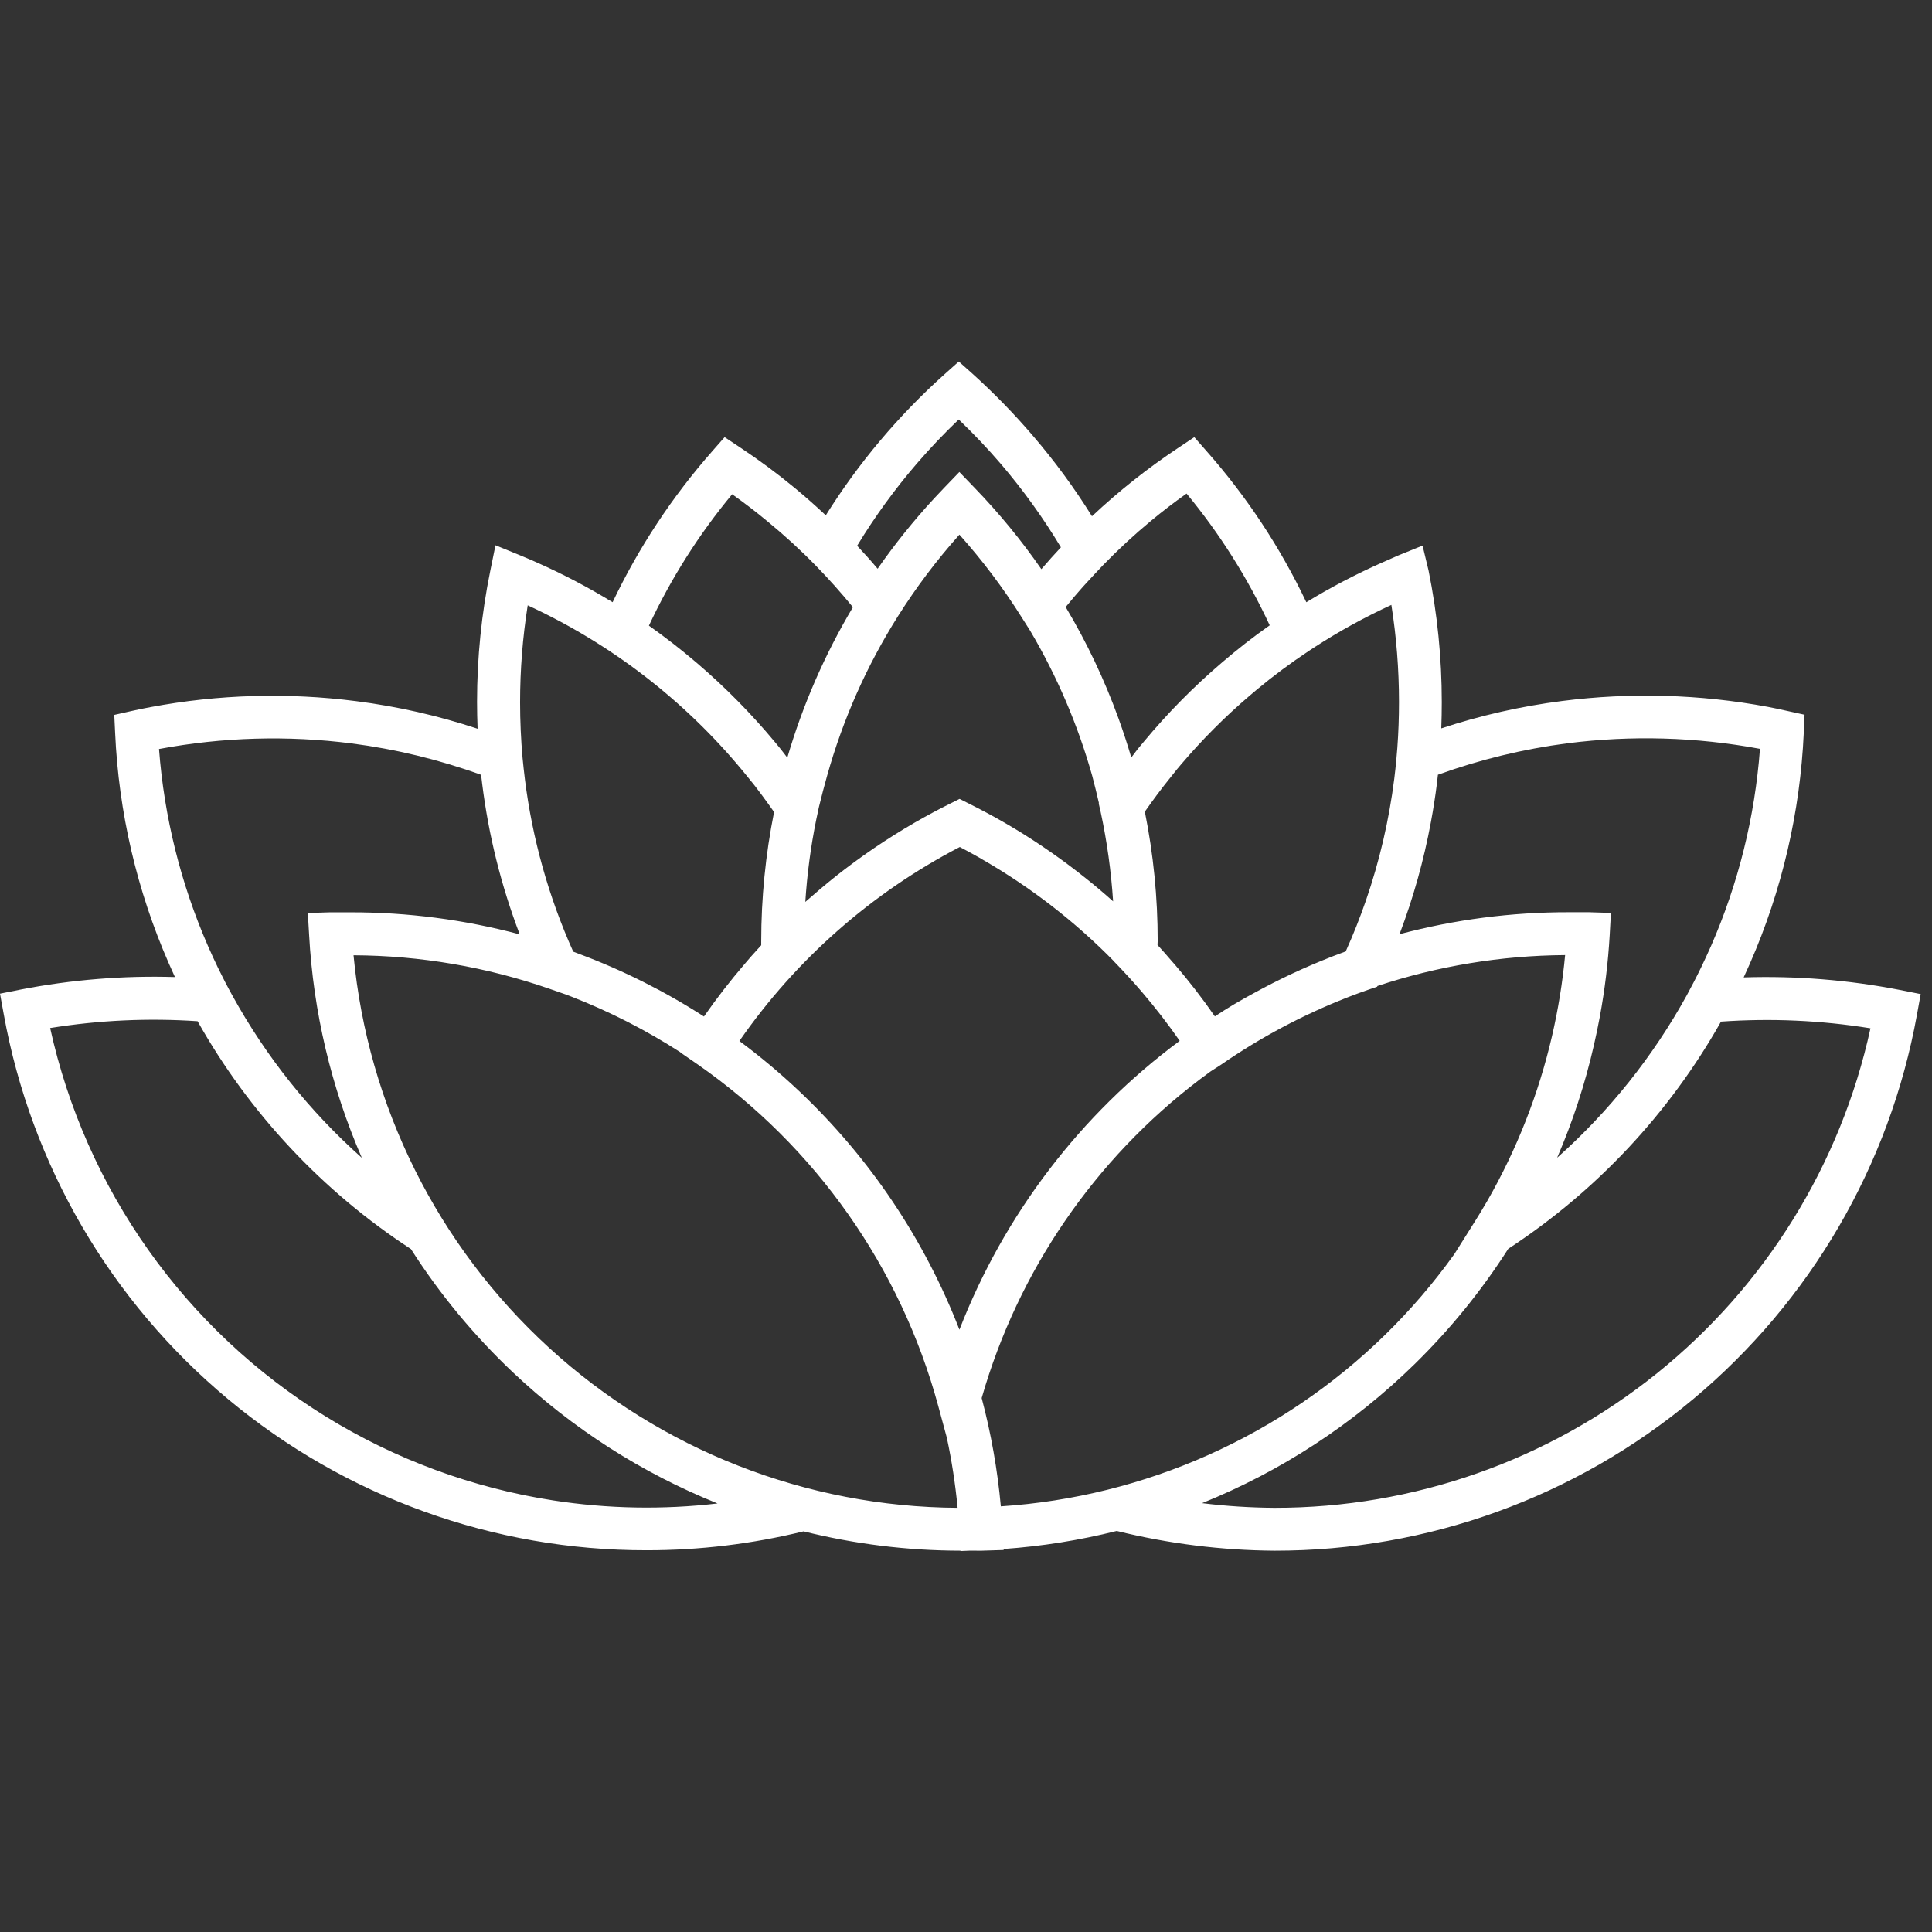 <svg width="171" height="171" viewBox="0 0 171 171" fill="none" xmlns="http://www.w3.org/2000/svg">
<rect x="0" y="0" width="171" height="171" fill="#333333" stroke="none"/>
<path fill-rule="evenodd" clip-rule="evenodd" d="M98.845 135.502C95.577 136.323 92.225 136.861 88.827 137.1L88.832 137.19L86.889 137.25C86.508 137.246 86.158 137.247 85.813 137.248L85.015 137.281L85.013 137.25C80.294 137.244 75.633 136.661 71.124 135.538C66.58 136.653 61.918 137.216 57.238 137.212C43.697 137.237 30.577 132.501 20.175 123.83C9.772 115.16 2.749 103.109 0.334 89.784L0 87.948L1.829 87.584C6.329 86.709 10.909 86.339 15.484 86.478C15.299 86.078 15.118 85.673 14.939 85.263C12.114 78.815 10.504 71.9 10.19 64.868L10.114 63.275L11.631 62.933C12.193 62.804 12.762 62.69 13.331 62.584C19.336 61.457 25.48 61.281 31.54 62.061C35.19 62.527 38.784 63.344 42.272 64.5C42.24 63.706 42.223 62.909 42.223 62.114C42.224 58.212 42.618 54.321 43.399 50.498L43.854 48.26L45.971 49.124C46.495 49.337 47.018 49.565 47.534 49.792C49.843 50.818 52.077 51.992 54.221 53.302C56.526 48.462 59.494 43.964 63.042 39.936L64.135 38.692L65.516 39.61C67.191 40.721 68.807 41.919 70.357 43.199C71.293 43.974 72.204 44.778 73.09 45.61C75.987 40.981 79.523 36.779 83.596 33.13L84.863 32L86.13 33.13C88.016 34.836 89.79 36.661 91.442 38.593C93.356 40.825 95.098 43.198 96.65 45.692C99.031 43.456 101.6 41.42 104.332 39.61L105.706 38.692L106.798 39.936C110.352 43.961 113.321 48.46 115.622 53.303C117.757 52.001 119.979 50.835 122.276 49.815C122.696 49.627 123.126 49.439 123.536 49.26L123.794 49.147L125.91 48.29L126.442 50.498C127.219 54.334 127.61 58.238 127.61 62.152C127.61 62.923 127.596 63.695 127.566 64.468C131.041 63.32 134.62 62.509 138.255 62.045C144.315 61.27 150.458 61.444 156.464 62.561C157.041 62.675 157.602 62.789 158.164 62.918L159.719 63.26L159.651 64.853C159.333 71.885 157.723 78.798 154.901 85.247C154.716 85.673 154.526 86.093 154.331 86.509C158.968 86.359 163.611 86.731 168.171 87.622L170 87.986L169.666 89.823C167.253 103.137 160.238 115.18 149.849 123.849C139.459 132.518 126.354 137.261 112.822 137.25C108.11 137.219 103.419 136.632 98.845 135.502ZM94.322 53.728C96.19 56.856 97.753 60.153 98.993 63.574C99.408 64.718 99.787 65.876 100.129 67.046L100.706 66.287L101.237 65.649C103.336 63.121 105.648 60.779 108.149 58.646C109.507 57.478 110.926 56.37 112.382 55.346C110.437 51.161 107.964 47.242 105.023 43.684C103.945 44.443 102.891 45.255 101.874 46.097C100.392 47.326 98.977 48.634 97.636 50.016L97.61 50.042L97.505 50.153C96.938 50.754 96.375 51.351 95.83 51.955C95.315 52.535 94.812 53.127 94.322 53.728ZM101.329 71.841C102.088 75.608 102.468 79.44 102.466 83.282L102.451 83.639L102.785 84.011C102.995 84.237 103.193 84.468 103.393 84.7L103.394 84.701L103.455 84.773C103.571 84.904 103.686 85.036 103.8 85.168C103.85 85.225 103.901 85.282 103.953 85.338C105.224 86.815 106.417 88.357 107.527 89.959C108.665 89.2 109.803 88.533 111.001 87.888C113.206 86.675 115.487 85.608 117.83 84.694L118.02 84.618L119.109 84.209C119.774 82.733 120.37 81.229 120.897 79.703C122.102 76.209 122.944 72.595 123.407 68.92C123.478 68.343 123.542 67.761 123.594 67.177L123.604 67.061L123.677 66.193C123.778 64.844 123.824 63.483 123.824 62.121C123.823 59.248 123.598 56.379 123.149 53.54C120.783 54.628 118.5 55.886 116.316 57.303L115.819 57.63C114.234 58.681 112.707 59.818 111.245 61.034C111.036 61.208 110.828 61.383 110.622 61.56C108.43 63.429 106.393 65.471 104.528 67.667C104.404 67.813 104.281 67.96 104.158 68.108L103.68 68.707L103.659 68.733C103.221 69.273 102.791 69.828 102.37 70.393C102.016 70.868 101.669 71.352 101.329 71.841ZM121.919 87.267C127.245 85.506 132.846 84.573 138.528 84.534C138.302 86.947 137.914 89.343 137.367 91.704C136.184 96.81 134.259 101.716 131.654 106.264C131.618 106.324 131.583 106.385 131.547 106.445L131.474 106.57C131.164 107.097 130.854 107.623 130.523 108.138L128.73 110.99C126.902 113.545 124.843 115.95 122.568 118.171C113.409 127.113 101.355 132.488 88.583 133.326C88.286 130.072 87.716 126.867 86.887 123.742C90.104 112.508 96.872 102.617 106.179 95.549C106.495 95.309 106.813 95.073 107.134 94.841L108.103 94.215C111.567 91.82 115.297 89.835 119.218 88.297L119.37 88.237C119.954 88.009 120.539 87.797 121.13 87.592L121.889 87.334L121.919 87.267ZM125.202 120.743C128.369 117.643 131.145 114.213 133.494 110.531C141.291 105.432 147.748 98.535 152.324 90.422C156.741 90.11 161.18 90.308 165.554 91.014C162.929 103.05 156.262 113.825 146.663 121.546C137.064 129.268 125.111 133.471 112.792 133.457C110.651 133.442 108.514 133.304 106.393 133.044C113.348 130.237 119.751 126.08 125.202 120.743ZM17.488 90.387C22.069 98.53 28.547 105.448 36.373 110.554C38.903 114.517 41.927 118.187 45.399 121.468C50.704 126.479 56.857 130.394 63.508 133.07C58.684 133.635 53.796 133.547 48.975 132.802C41.823 131.697 34.965 129.167 28.808 125.361C22.652 121.556 17.323 116.552 13.137 110.648C8.95 104.744 5.993 98.06 4.439 90.991C8.753 90.295 13.131 90.093 17.488 90.387ZM42.678 69.382C42.645 69.115 42.612 68.847 42.581 68.578C38.877 67.238 35.037 66.307 31.131 65.801C25.454 65.075 19.699 65.242 14.074 66.294C14.53 72.314 15.997 78.213 18.414 83.745C18.695 84.39 18.991 85.027 19.294 85.657C19.704 86.499 20.129 87.326 20.569 88.115C23.544 93.519 27.418 98.377 32.026 102.478C29.313 96.231 27.733 89.551 27.36 82.751L27.246 80.809L29.196 80.748H30.994C36.059 80.739 41.104 81.395 45.999 82.701C44.364 78.415 43.248 73.944 42.678 69.382ZM48.601 119.293C38.725 110.257 32.557 97.876 31.291 84.55C37.201 84.579 43.066 85.584 48.649 87.523L50.096 88.026C50.228 88.075 50.359 88.126 50.49 88.177L50.622 88.229C53.982 89.542 57.2 91.187 60.229 93.139L60.22 93.153L61.737 94.2C72.163 101.459 79.703 112.154 83.035 124.413L83.804 127.252C84.24 129.291 84.559 131.362 84.757 133.457C71.366 133.381 58.481 128.333 48.601 119.293ZM141.07 92.531C141.265 91.685 141.442 90.835 141.6 89.982C142.04 87.609 142.333 85.199 142.473 82.766L142.58 80.824L142.578 80.824L142.58 80.801L140.637 80.74H138.832C133.781 80.734 128.752 81.388 123.871 82.686C125.094 79.462 126.025 76.135 126.652 72.743C126.86 71.627 127.035 70.503 127.178 69.375L127.269 68.571C130.982 67.228 134.832 66.294 138.748 65.786C144.415 65.066 150.159 65.233 155.774 66.279C155.325 72.299 153.86 78.199 151.442 83.73C151.153 84.375 150.865 85.012 150.554 85.65C150.152 86.484 149.719 87.311 149.287 88.108C146.307 93.51 142.43 98.367 137.822 102.47C139.205 99.263 140.292 95.936 141.07 92.531ZM98.52 79.778C98.347 77.121 97.98 74.478 97.42 71.871L97.246 71.112L97.266 71.082C97.083 70.273 96.878 69.463 96.669 68.662C95.402 64.16 93.555 59.844 91.177 55.822L90.41 54.61C88.786 52.031 86.949 49.592 84.918 47.32C82.907 49.572 81.087 51.988 79.476 54.542C76.715 58.917 74.604 63.671 73.209 68.654C72.951 69.552 72.719 70.47 72.49 71.396L72.424 71.693L72.41 71.769L72.397 71.833L72.248 72.527C71.758 74.937 71.435 77.376 71.278 79.827C72.142 79.069 73.028 78.312 73.93 77.592C76.153 75.83 78.501 74.233 80.956 72.812C81.98 72.22 83.027 71.659 84.082 71.135L84.932 70.71L85.774 71.135C86.813 71.651 87.876 72.22 88.93 72.827L89.879 73.388C92.042 74.699 94.117 76.149 96.093 77.728C96.922 78.384 97.728 79.07 98.52 79.778ZM98.634 85.121C95.196 81.607 91.293 78.578 87.033 76.12L86.646 75.892C86.076 75.57 85.513 75.262 84.951 74.969C77.15 79.022 70.454 84.915 65.443 92.138C67.272 93.494 69.028 94.964 70.701 96.543C77.009 102.498 81.838 109.74 84.918 117.691C88.876 107.501 95.635 98.638 104.415 92.124C103.373 90.627 102.256 89.183 101.07 87.797C100.713 87.379 100.349 86.97 99.977 86.56C99.912 86.489 99.847 86.418 99.782 86.347C99.581 86.128 99.379 85.907 99.173 85.695L98.634 85.133V85.121ZM51.272 84.435L50.736 84.231C48.557 79.381 47.114 74.233 46.457 68.957C46.381 68.34 46.313 67.718 46.252 67.091C46.108 65.467 46.032 63.813 46.032 62.159C46.032 59.286 46.258 56.416 46.707 53.578C54.038 56.961 60.519 61.941 65.675 68.153L66.161 68.745C66.995 69.747 67.754 70.801 68.513 71.871C67.757 75.641 67.376 79.476 67.375 83.32V83.662C67.269 83.79 67.155 83.912 67.041 84.033C66.639 84.465 66.252 84.913 65.88 85.354C64.616 86.829 63.42 88.373 62.307 89.97C58.829 87.731 55.129 85.877 51.272 84.435ZM69.684 67.059C71.056 62.377 73.011 57.904 75.491 53.741C74.454 52.47 73.358 51.245 72.215 50.073C70.865 48.69 69.439 47.383 67.944 46.158C66.935 45.316 65.88 44.511 64.803 43.745C61.86 47.291 59.384 51.2 57.435 55.376C58.892 56.408 60.311 57.508 61.677 58.677C64.175 60.811 66.487 63.154 68.589 65.68C68.705 65.817 68.822 65.96 68.938 66.103C68.996 66.175 69.054 66.246 69.112 66.317L69.684 67.059ZM84.913 41.784L84.916 41.78L86.282 43.199C88.436 45.428 90.405 47.828 92.17 50.376C92.731 49.724 93.308 49.071 93.9 48.442C92.337 45.84 90.561 43.373 88.589 41.067C87.413 39.694 86.161 38.381 84.856 37.129C83.566 38.358 82.337 39.656 81.176 40.998C79.206 43.282 77.429 45.726 75.865 48.305C76.487 48.965 77.094 49.64 77.678 50.338C79.2 48.152 80.871 46.073 82.678 44.116C82.963 43.807 83.251 43.501 83.543 43.199L84.909 41.78L84.913 41.784Z" fill="white"/>
</svg>
